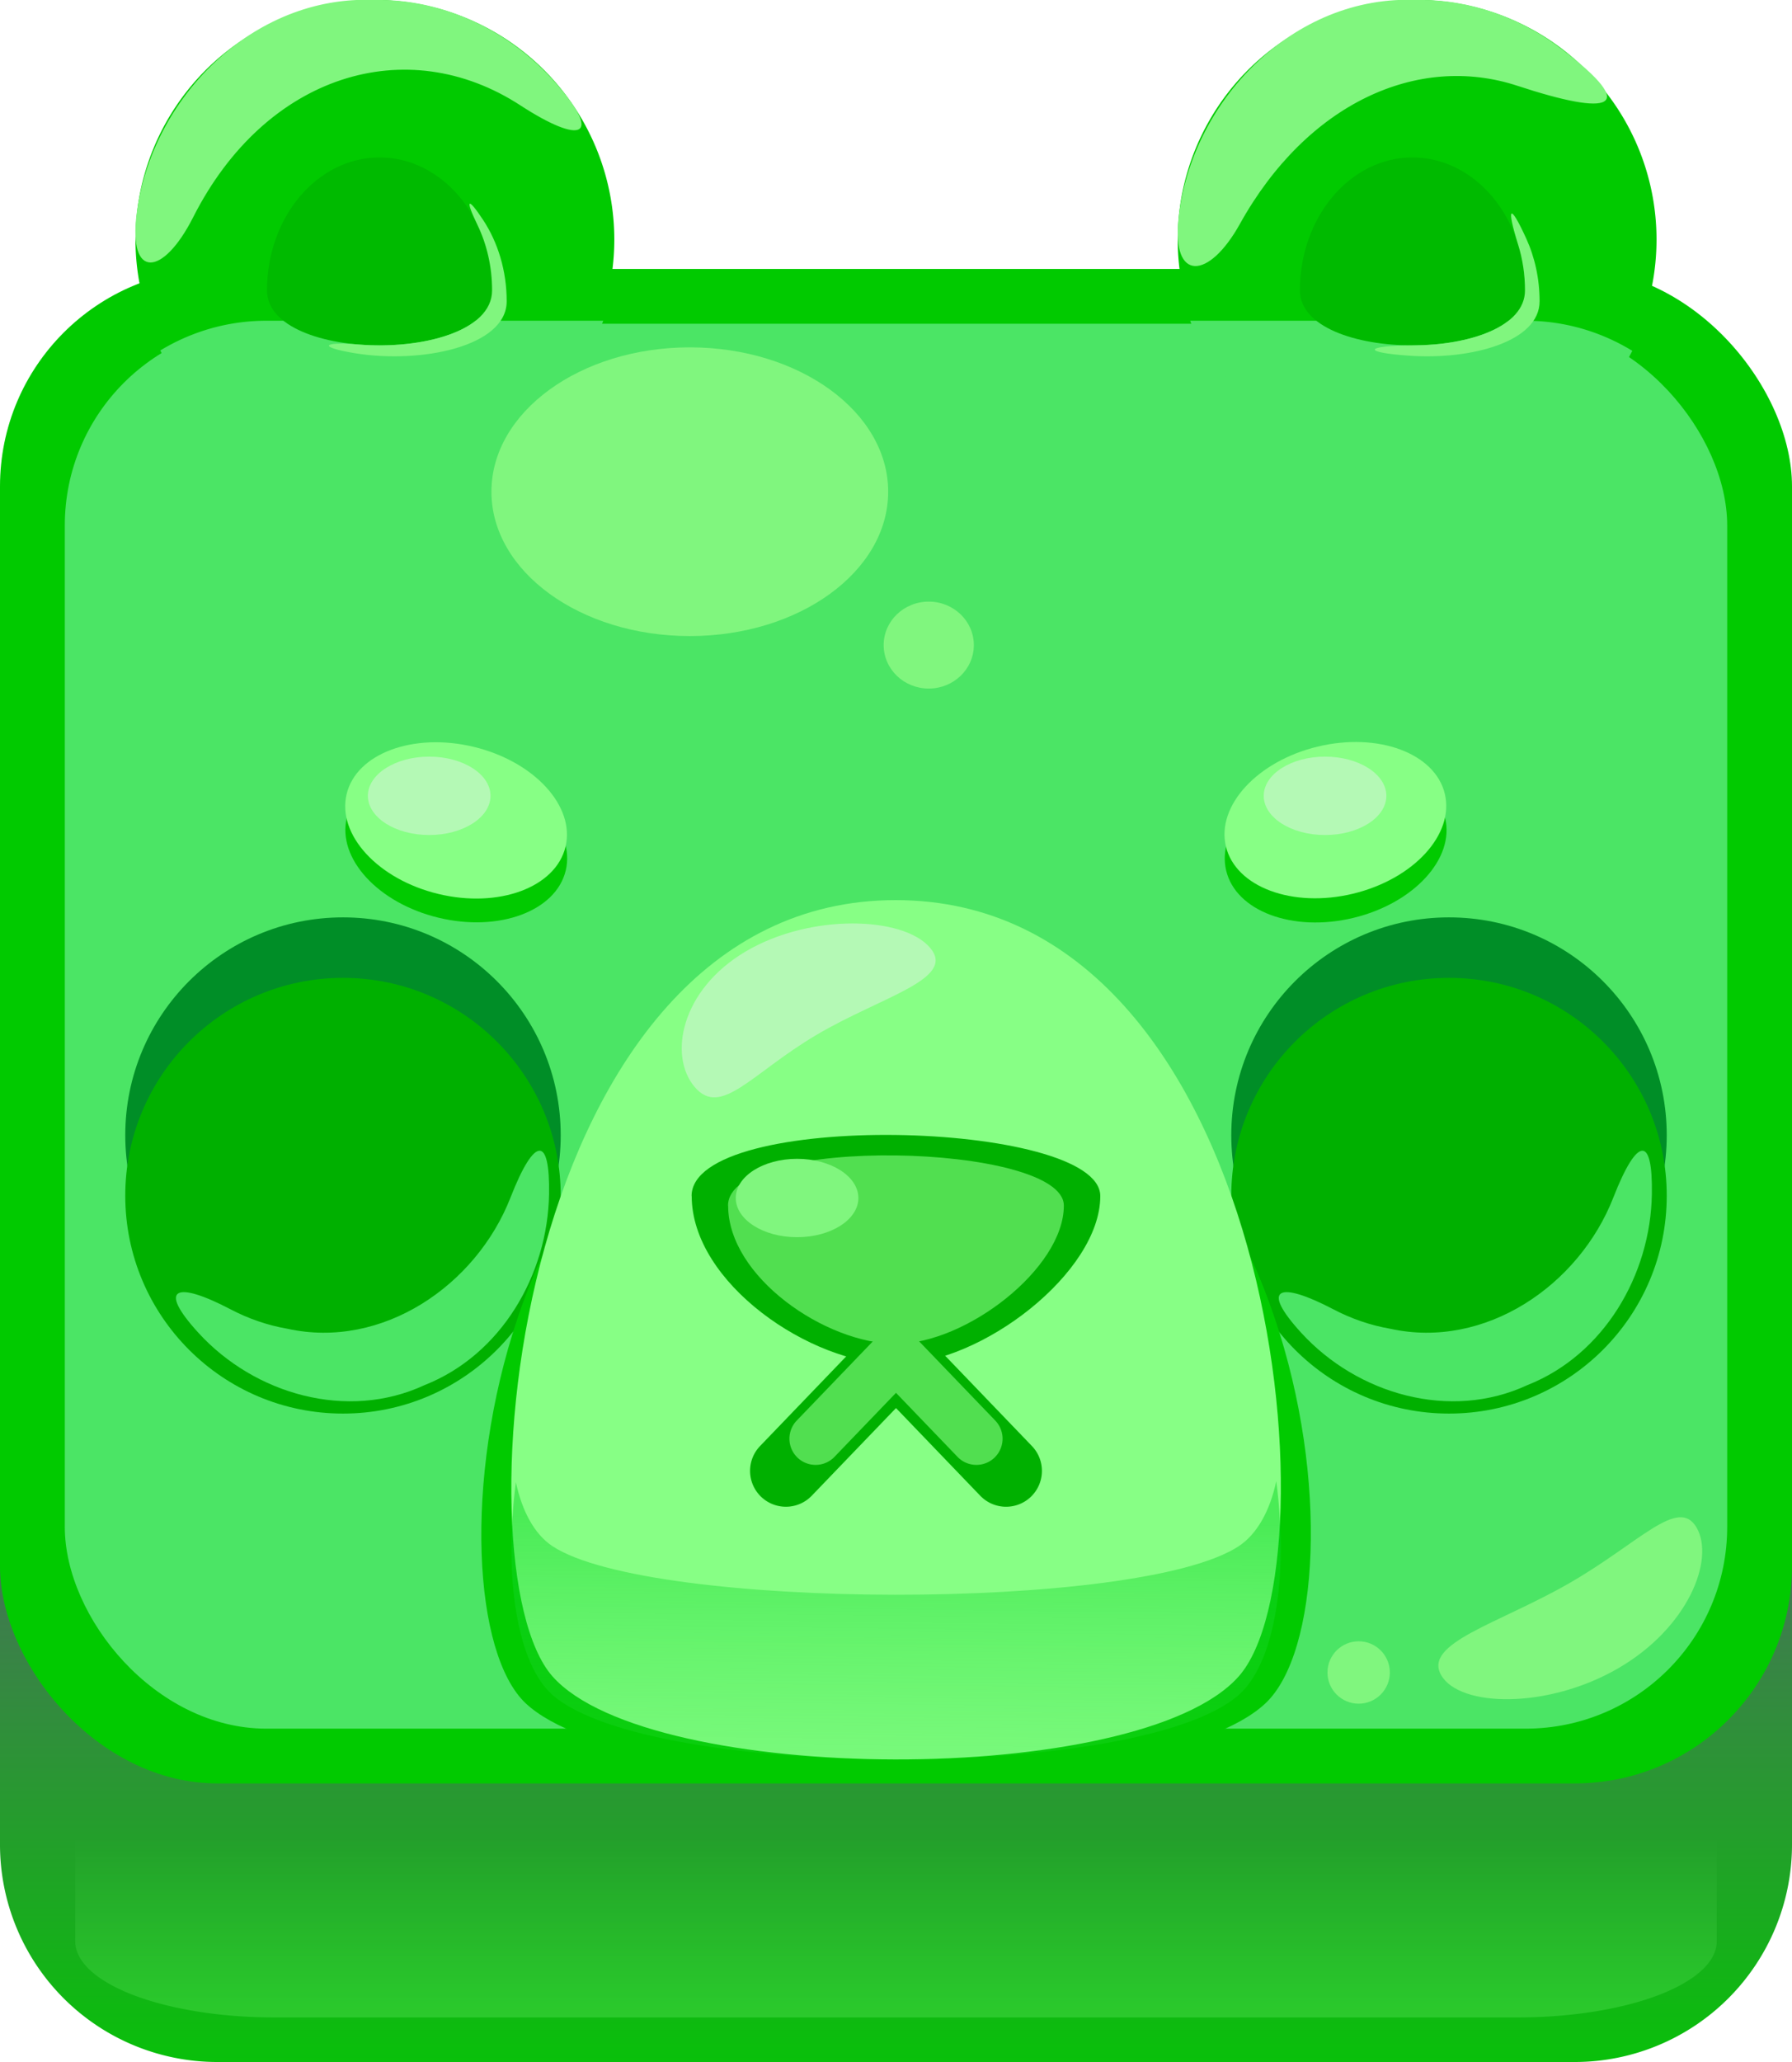 <?xml version="1.0" encoding="UTF-8" standalone="no"?>
<svg
   viewBox="0 0 300 345"
   version="1.1"
   id="svg13694"
   sodipodi:docname="gummyBearGreen.svg"
   xml:space="preserve"
   inkscape:version="1.2 (dc2aedaf03, 2022-05-15)"
   xmlns:inkscape="http://www.inkscape.org/namespaces/inkscape"
   xmlns:sodipodi="http://sodipodi.sourceforge.net/DTD/sodipodi-0.dtd"
   xmlns:xlink="http://www.w3.org/1999/xlink"
   xmlns="http://www.w3.org/2000/svg"
   xmlns:svg="http://www.w3.org/2000/svg"><sodipodi:namedview
     id="namedview13696"
     pagecolor="#505050"
     bordercolor="#ffffff"
     borderopacity="1"
     inkscape:showpageshadow="0"
     inkscape:pageopacity="0"
     inkscape:pagecheckerboard="1"
     inkscape:deskcolor="#505050"
     showgrid="false"
     inkscape:zoom="1.2434559"
     inkscape:cx="52.675774"
     inkscape:cy="165.66732"
     inkscape:window-width="1366"
     inkscape:window-height="705"
     inkscape:window-x="-8"
     inkscape:window-y="-8"
     inkscape:window-maximized="1"
     inkscape:current-layer="svg13694" /><defs
     id="defs13654"><linearGradient
       inkscape:collect="always"
       id="linearGradient49106"><stop
         style="stop-color:#06d622;stop-opacity:0.653;"
         offset="0"
         id="stop49102" /><stop
         style="stop-color:#4fe462;stop-opacity:0;"
         offset="1"
         id="stop49104" /></linearGradient><linearGradient
       inkscape:collect="always"
       id="linearGradient32583"><stop
         style="stop-color:#87ff85;stop-opacity:0;"
         offset="0"
         id="stop32581" /><stop
         style="stop-color:#87ff85;stop-opacity:1;"
         offset="1"
         id="stop32579" /></linearGradient><inkscape:path-effect
       effect="fillet_chamfer"
       id="path-effect28554"
       is_visible="true"
       lpeversion="1"
       nodesatellites_param="F,0,0,1,0,8.662,0,1 @ F,0,0,1,0,0,0,1 @ F,0,0,1,0,11.474,0,1 @ F,0,0,1,0,0,0,1 | F,0,0,1,0,12.225,0,1 @ F,0,0,1,0,0,0,1 @ F,0,0,1,0,15.187,0,1 @ F,0,0,1,0,0,0,1"
       unit="px"
       method="auto"
       mode="F"
       radius="0"
       chamfer_steps="1"
       flexible="false"
       use_knot_distance="true"
       apply_no_radius="true"
       apply_with_radius="true"
       only_selected="false"
       hide_knots="false" /><inkscape:path-effect
       effect="fillet_chamfer"
       id="path-effect28478"
       is_visible="true"
       lpeversion="1"
       nodesatellites_param="F,0,0,1,0,0,0,1 @ F,0,0,1,0,20.311,0,1 @ F,0,0,1,0,22.377,0,1 | F,0,0,1,0,0,0,1 @ F,0,0,1,0,19.489,0,1 @ F,0,0,1,0,30.533,0,1"
       unit="px"
       method="auto"
       mode="F"
       radius="0"
       chamfer_steps="1"
       flexible="false"
       use_knot_distance="true"
       apply_no_radius="true"
       apply_with_radius="true"
       only_selected="false"
       hide_knots="false" /><inkscape:path-effect
       effect="mirror_symmetry"
       start_point="276.549,192.531"
       end_point="276.549,234.455"
       center_point="276.549,213.493"
       id="path-effect27215"
       is_visible="true"
       lpeversion="1.2"
       lpesatellites=""
       mode="vertical"
       discard_orig_path="false"
       fuse_paths="false"
       oposite_fuse="false"
       split_items="true"
       split_open="false"
       link_styles="false" /><inkscape:path-effect
       effect="fillet_chamfer"
       id="path-effect27213"
       is_visible="true"
       lpeversion="1"
       nodesatellites_param="F,0,0,1,0,19.061,0,1 @ F,0,0,1,0,0,0,1 @ F,0,0,1,0,18.905,0,1 @ F,0,0,1,0,0,0,1"
       unit="px"
       method="auto"
       mode="F"
       radius="0"
       chamfer_steps="1"
       flexible="false"
       use_knot_distance="true"
       apply_no_radius="true"
       apply_with_radius="true"
       only_selected="false"
       hide_knots="false" /><linearGradient
       id="A"
       x1="150"
       y1="356.11"
       x2="150"
       y2="161.16"
       gradientUnits="userSpaceOnUse"><stop
         offset="0"
         stop-color="#995b3c"
         id="stop13649"
         style="stop-color:#01ca00;stop-opacity:1;" /><stop
         offset="0.69"
         stop-color="#51291b"
         id="stop13651"
         style="stop-color:#5f5376;stop-opacity:1;" /></linearGradient><linearGradient
       inkscape:collect="always"
       xlink:href="#linearGradient32583"
       id="linearGradient32585"
       x1="150"
       y1="259.14"
       x2="150"
       y2="345"
       gradientUnits="userSpaceOnUse"
       gradientTransform="matrix(0.916,0,0,0.35,12.595,216.777)" /><linearGradient
       inkscape:collect="always"
       xlink:href="#linearGradient49106"
       id="linearGradient49108"
       x1="156.39"
       y1="254.208"
       x2="155.701"
       y2="317.741"
       gradientUnits="userSpaceOnUse" /></defs><path
     d="M263.62,345H36.38A36.38,36.38,0,0,1,0,308.62V259.14H300v49.48A36.38,36.38,0,0,1,263.62,345Z"
     fill="url(#A)"
     id="path13656" /><rect
     y="45"
     width="300"
     height="253.39"
     rx="36.38"
     fill="#995b3c"
     id="rect13658"
     style="fill:#01ca00;fill-opacity:1" /><rect
     y="54.164"
     width="278.301"
     height="235.063"
     rx="33.749"
     fill="#995b3c"
     id="rect25678"
     style="fill:#7bf5a4;fill-opacity:0.615;stroke-width:0.928"
     x="10.849" /><g
     fill="#4c281b"
     id="g13668"
     style="fill:#008e27;fill-opacity:1;opacity:1"><circle
       cx="242.58"
       cy="189.94"
       r="36.45"
       id="circle13664"
       style="fill:#008e27;fill-opacity:1" /><circle
       cx="57.42"
       cy="189.94"
       r="36.45"
       id="circle13666"
       style="fill:#008e27;fill-opacity:1" /></g><circle
     cx="242.58"
     cy="200.06"
     r="36.45"
     id="circle13670"
     style="fill:#00b000;fill-opacity:1" /><circle
     cx="57.42"
     cy="200.06"
     r="36.45"
     id="circle13672"
     style="fill:#00b000;fill-opacity:1" /><g
     fill="#c68366"
     id="g25824"
     style="fill:#01ca00;fill-opacity:1"
     transform="translate(0,4)"><ellipse
       cx="76.39"
       cy="137.25"
       rx="12.66"
       ry="18.85"
       transform="rotate(-76.47,76.38,137.25)"
       id="ellipse25820"
       style="fill:#01ca00;fill-opacity:1" /><ellipse
       cx="223.61"
       cy="137.25"
       rx="18.85"
       ry="12.66"
       transform="rotate(-13.53,223.677,137.281)"
       id="ellipse25822"
       style="fill:#01ca00;fill-opacity:1" /></g><g
     fill="#c68366"
     id="g13684"
     style="fill:#87ff85;fill-opacity:1"><ellipse
       cx="76.39"
       cy="137.25"
       rx="12.66"
       ry="18.85"
       transform="matrix(.234 -.972 .972 .234 -74.93 179.4)"
       id="ellipse13680"
       style="fill:#87ff85;fill-opacity:1" /><ellipse
       cx="223.61"
       cy="137.25"
       rx="18.85"
       ry="12.66"
       transform="matrix(.972 -.234 .234 .972 -25.91 56.14)"
       id="ellipse13682"
       style="fill:#87ff85;fill-opacity:1" /></g><path
     id="circle13686"
     style="fill:#01ca00;fill-opacity:1"
     d="M 62.76 0 A 40.08 40.08 0 0 0 22.68 40.08 A 40.08 40.08 0 0 0 62.76 80.16 A 40.08 40.08 0 0 0 102.84 40.08 A 40.08 40.08 0 0 0 62.76 0 z M 237.24 0 A 40.08 40.08 0 0 0 197.16 40.08 A 40.08 40.08 0 0 0 237.24 80.16 A 40.08 40.08 0 0 0 277.32 40.08 A 40.08 40.08 0 0 0 237.24 0 z " /><path
     id="path32671"
     style="fill:#4be565;fill-opacity:1;stroke:#4be565;stroke-opacity:1"
     d="M 44.598 54.164 C 38.34 54.164 32.511 55.88 27.498 58.824 A 40.08 40.08 0 0 0 62.76 80.16 A 40.08 40.08 0 0 0 100.264 54.164 L 44.598 54.164 z M 199.973 54.164 A 40.08 40.08 0 0 0 237.24 80.16 A 40.08 40.08 0 0 0 272.604 58.885 C 267.567 55.903 261.703 54.164 255.402 54.164 L 199.973 54.164 z " /><path
     d="M82.38 48.58c0 12.28-37.68 12.28-37.68 0s8.43-22.24 18.84-22.24 18.84 9.95 18.84 22.24zm172.92 0c0 12.28-37.68 12.28-37.68 0s8.44-22.24 18.84-22.24 18.84 9.95 18.84 22.24z"
     fill="#f6a9cb"
     id="path13692"
     style="fill:#00ba00;fill-opacity:1" /><path
     style="fill:#4be565;fill-opacity:1;stroke-width:0.939"
     d="m 275.006,192.533 c -1.167,-0.087 -2.907,2.684 -4.91,7.816 -5.747,14.726 -21.468,25.466 -37.357,21.969 -3.313,-0.572 -6.523,-1.683 -9.51,-3.248 -9.131,-4.783 -12.343,-3.684 -5.402,3.912 9.395,10.282 24.924,14.79 37.877,8.764 12.817,-5.056 20.625,-18.455 20.838,-31.971 0.077,-4.866 -0.506,-7.166 -1.535,-7.242 z"
     id="path27222" /><path
     style="fill:#4be565;fill-opacity:1;stroke-width:0.939"
     d="m 90.381,192.533 c 1.029,0.076 1.612,2.377 1.535,7.242 -0.213,13.515 -8.02,26.914 -20.838,31.971 -12.953,6.026 -28.482,1.519 -37.877,-8.764 -6.94,-7.596 -3.729,-8.696 5.402,-3.912 2.987,1.565 6.197,2.676 9.51,3.248 15.89,3.498 31.61,-7.243 37.357,-21.969 2.003,-5.133 3.744,-7.903 4.91,-7.816 z"
     id="circle26380" /><path
     id="path27229"
     style="fill:#80f67e;fill-opacity:1"
     d="M 62.76,0 C 42.245,-0.92 25.299,16.579 22.87,35.781 21.481,46.755 27.284,46.319 32.338,36.346 44.453,12.44 68.085,5.257 87.099,17.616 97.377,24.296 101.01,22.933 92.956,13.789 85.429,5.242 74.358,-0.212 62.76,0 Z M 237.24,0 c -20.834,-0.97 -37.889,17.086 -39.951,36.592 -1.117,10.566 5.059,10.264 10.278,0.883 11.218,-20.165 29.785,-28.612 46.484,-23.116 15.689,5.163 20.496,3.864 7.434,-6.128 C 254.606,2.967 246.088,-0.148 237.24,0 Z"
     sodipodi:nodetypes="cccccccc"
     inkscape:path-effect="#path-effect28478"
     inkscape:original-d="M 62.759766,0 C 35.171372,-1.2377838 14.037859,30.836904 25.982422,55.566406 35.034995,7.499568 79.618205,-3.109196 102.32812,33.761719 99.656876,14.776403 81.928888,-0.3500112 62.759766,0 Z M 237.24023,0 C 209.59813,-1.2871841 188.60711,30.918565 200.46289,55.566406 212.42144,9.4099214 254.83435,-1.950581 276.80859,33.761719 274.10329,14.740829 256.44984,-0.32198491 237.24023,0 Z" /><path
     id="path28480"
     style="fill:#80f67e;fill-opacity:1"
     d="m 79.923,37.612 c 1.563,3.233 2.458,6.974 2.458,10.968 0,6.908 -11.917,9.926 -22.346,9.06 -6.27,-0.521 -6.756,0.454 -0.597,1.461 10.992,1.798 25.386,-1.097 25.386,-8.689 0,-5.143 -1.478,-9.872 -3.96,-13.635 -2.614,-3.963 -3.011,-3.444 -0.942,0.835 z m 174.227,3.313 c 0.744,2.385 1.151,4.962 1.151,7.655 0,6.098 -9.286,9.165 -18.638,9.204 -8.303,0.035 -8.827,1.184 -0.618,1.737 10.268,0.692 21.699,-2.343 21.699,-9.109 0,-3.807 -0.811,-7.387 -2.239,-10.516 -2.764,-6.055 -3.343,-5.336 -1.356,1.03 z" /><path
     d="m 211.829,285.008 c 17.926,-16.739 6.899,-116.404 -61.894,-116.404 -68.793,0 -79.443,100.005 -61.905,116.404 17.538,16.399 105.884,16.757 123.8,0 z"
     fill="#c68366"
     id="path25680"
     style="fill:#01ca00;fill-opacity:1;stroke-width:0.983" /><path
     d="M207.36 280.5c16.63-18.68 6.4-129.9-57.42-129.9s-73.7 111.6-57.43 129.9 98.23 18.7 114.85 0z"
     fill="#c68366"
     id="path13660"
     style="fill:#87ff85;fill-opacity:1" /><path
     d="M115.8 200.12c0 14.52 19.87 28.14 34.2 28.14s34.2-15.4 34.2-28.14-68.42-14.52-68.42 0z"
     fill="#414042"
     id="path13662"
     style="fill:#00b000;fill-opacity:1" /><path
     style="color:#000000;fill:#00b000;stroke-linecap:round;stroke-miterlimit:10;-inkscape-stroke:none;fill-opacity:1"
     d="m 150,218.273 -22.756,23.668 a 6,6 0 0 0 0.168,8.484 6,6 0 0 0 8.482,-0.168 L 150,235.588 l 14.105,14.67 a 6,6 0 0 0 8.482,0.168 6,6 0 0 0 0.168,-8.484 z"
     id="path13678" /><path
     style="color:#000000;fill:#51df50;fill-opacity:1;stroke-width:0.73;stroke-linecap:round;stroke-miterlimit:10;-inkscape-stroke:none"
     d="m 150,220.396 -16.618,17.284 a 4.382,4.382 0 0 0 0.123,6.196 4.382,4.382 0 0 0 6.194,-0.123 L 150,233.04 l 10.301,10.713 a 4.382,4.382 0 0 0 6.194,0.123 4.382,4.382 0 0 0 0.123,-6.196 z"
     id="path31421" /><path
     d="m 121.897,201.717 c 0,11.931 16.327,23.122 28.101,23.122 11.775,0 28.101,-12.654 28.101,-23.122 0,-10.468 -56.219,-11.931 -56.219,0 z"
     fill="#414042"
     id="path29563"
     style="fill:#51df50;fill-opacity:1;stroke-width:0.822" /><ellipse
     style="fill:#80f67e;fill-opacity:1;fill-rule:evenodd;stroke-width:0.771"
     id="path29617"
     cx="133.438"
     cy="200.442"
     rx="10.264"
     ry="6.558" /><ellipse
     style="fill:#b4f9b5;fill-opacity:1;fill-rule:evenodd;stroke-width:0.771"
     id="ellipse31413"
     cx="71.851"
     cy="133.153"
     rx="10.264"
     ry="6.558" /><ellipse
     style="fill:#b4f9b5;fill-opacity:1;fill-rule:evenodd;stroke-width:0.771"
     id="ellipse31415"
     cx="221.826"
     cy="133.153"
     rx="10.264"
     ry="6.558" /><path
     class="cls-12"
     d="m 155.694,158.565 c -4.465,-5.253 -20.015,-5.788 -30.878,0.641 -10.863,6.429 -12.927,17.47 -8.522,22.658 4.405,5.188 9.513,-2.286 20.405,-8.719 10.892,-6.433 23.501,-9.324 18.995,-14.579 z"
     id="path31858"
     style="fill:#b4f9b5;stroke-width:0.9;fill-opacity:1" /><path
     d="M 254.079,337.542 H 45.921 A 33.325,12.735 0 0 1 12.595,324.807 v -17.32 h 274.809 v 17.32 a 33.325,12.735 0 0 1 -33.325,12.735 z"
     fill="url(#A)"
     id="path32577"
     style="fill:url(#linearGradient32585);fill-opacity:1;stroke-width:0.566;opacity:0.24" /><path
     id="path32589"
     style="fill:url(#linearGradient49108);fill-opacity:1;stroke-width:0.881;opacity:0.722"
     d="m 213.662,247.817 c -1.067,4.982 -3.221,8.87 -6.303,10.893 -16.62,10.933 -98.58,10.699 -114.85,0 -2.995,-1.97 -5.095,-5.798 -6.145,-10.718 -2.106,16.267 0.344,30.547 6.145,35.611 16.27,14.206 98.23,14.516 114.85,0 5.934,-5.174 8.423,-19.506 6.303,-35.787 z" /><path
     class="cls-12"
     d="m 241.274,280.289 c 3.1,5.37 17.78,5.69 29.58,-1.13 11.8,-6.82 16.24,-18.26 13.18,-23.56 -3.06,-5.3 -9.57,2.56 -21.39,9.33 -11.82,6.77 -24.47,9.99 -21.37,15.36 z"
     id="path31854"
     style="fill:#80f67e;fill-opacity:1" /><circle
     class="cls-12"
     cx="227.454"
     cy="279.829"
     r="5.22"
     id="circle31856"
     style="fill:#80f67e;fill-opacity:1" /><ellipse
     style="fill:#80f67e;fill-opacity:1;fill-rule:evenodd;stroke-width:0.591"
     id="path33964"
     cx="115.48"
     cy="82.27"
     rx="33.21"
     ry="24.153" /><ellipse
     style="fill:#80f67e;fill-opacity:1;fill-rule:evenodd;stroke-width:0.155"
     id="ellipse34035"
     cx="155.483"
     cy="107.932"
     rx="7.548"
     ry="7.273" /></svg>
